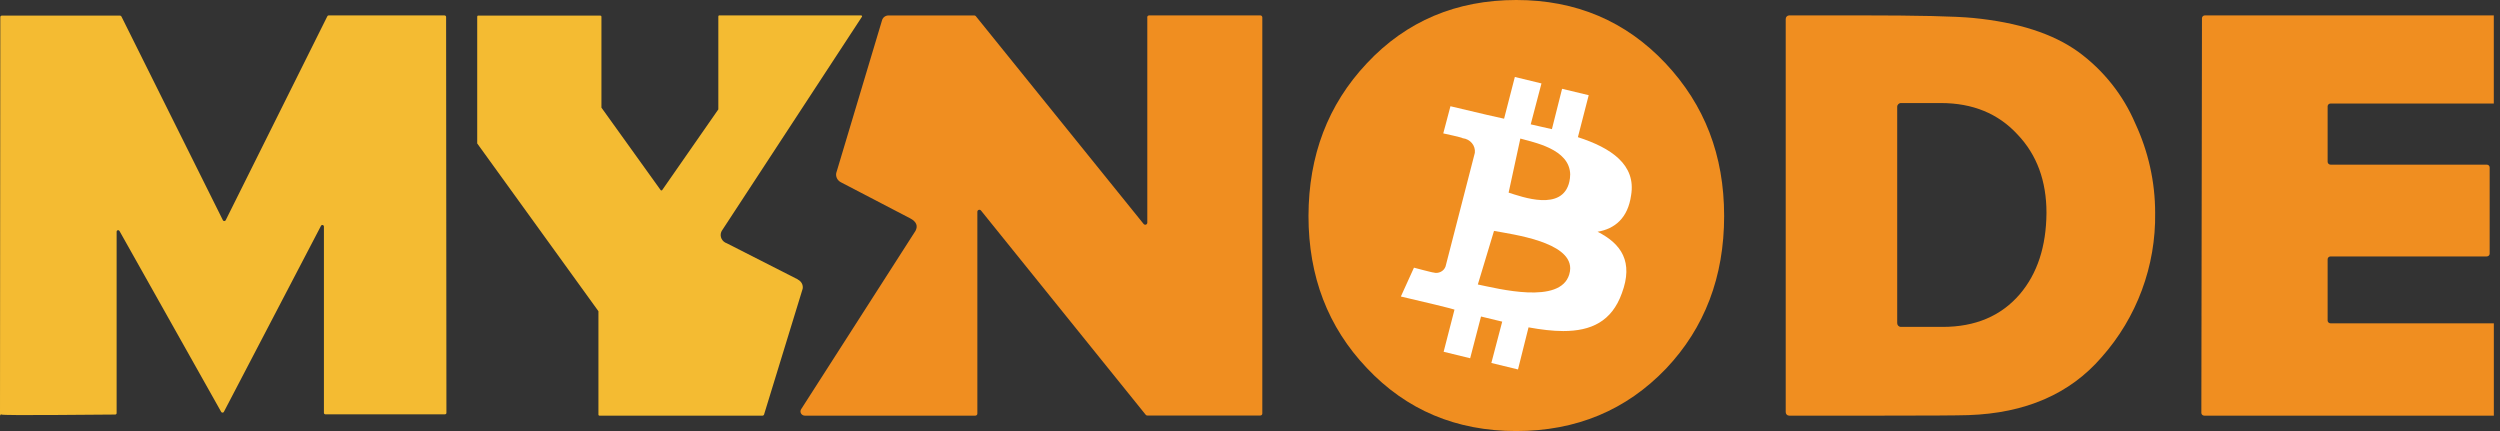 <svg width="174" height="30" viewBox="0 0 174 30" fill="none" xmlns="http://www.w3.org/2000/svg">
<rect x="0" y="0" width="174" height="30" fill="#333333" stroke="none"/>
<path d="M115.921 4.406C113.146 1.464 109.683 0 105.532 0C101.381 0 97.882 1.464 95.132 4.406C92.425 7.28 91.079 10.824 91.071 15.034C91.071 19.241 92.425 22.767 95.132 25.615C97.886 28.54 101.353 30 105.532 30C109.712 30 113.185 28.55 115.961 25.652C118.65 22.807 120 19.267 120 15.034C120 10.802 118.639 7.302 115.921 4.406Z" fill="#F08E20"/>
<path d="M113.525 13.588C113.303 15.18 112.391 15.927 111.19 16.13C112.85 16.967 113.699 18.227 112.88 20.413C112.176 22.378 110.737 23.041 108.802 23.041C108.065 23.041 107.249 22.941 106.386 22.784L105.652 25.714L103.798 25.262L104.554 22.386C104.084 22.268 103.579 22.147 103.079 22.029L102.323 24.935L100.477 24.483L101.233 21.549C100.792 21.414 100.351 21.325 99.909 21.207L97.5 20.637L98.412 18.63C98.412 18.63 99.787 18.996 99.761 18.964C100.113 19.071 100.492 18.882 100.61 18.548L102.649 10.637C102.708 10.131 102.33 9.679 101.8 9.619C101.8 9.572 100.451 9.284 100.451 9.284L100.951 7.394L103.494 7.995C103.902 8.084 104.276 8.173 104.684 8.262L105.433 5.357L107.286 5.806L106.538 8.654C107.042 8.782 107.542 8.871 108.013 8.989L108.721 6.18L110.574 6.625L109.822 9.547C112.142 10.295 113.881 11.466 113.525 13.592" fill="white"/>
<path d="M144.664 3.619C142.899 2.343 140.456 1.555 137.333 1.251C136.131 1.132 133.503 1.071 129.445 1.071H124.535C124.396 1.071 124.286 1.182 124.286 1.319V28.685C124.286 28.817 124.389 28.929 124.525 28.929H130.686C134.127 28.929 136.231 28.918 136.994 28.893C140.973 28.76 144.061 27.42 146.265 24.87C148.725 22.104 150.055 18.514 149.998 14.814C149.998 12.664 149.524 10.54 148.615 8.591C147.77 6.61 146.4 4.89 144.664 3.619ZM140.574 20.481C139.269 21.997 137.479 22.752 135.208 22.752H132.305C132.159 22.752 132.045 22.634 132.045 22.491V7.434C132.045 7.291 132.162 7.172 132.305 7.172H135.086C137.301 7.172 139.08 7.903 140.424 9.365C141.765 10.773 142.435 12.589 142.435 14.817C142.417 17.16 141.797 19.048 140.574 20.481Z" fill="#F08E20"/>
<path d="M162.003 22.314V18.042C162.003 17.934 162.095 17.848 162.21 17.848H173.072C173.184 17.848 173.276 17.769 173.28 17.665V11.65C173.28 11.546 173.191 11.46 173.08 11.46H162.21C162.099 11.46 162.007 11.373 162.003 11.266V7.399C162.003 7.291 162.095 7.205 162.21 7.205H173.568V1.071H153.464C153.349 1.071 153.257 1.158 153.257 1.265L153.214 28.738C153.214 28.843 153.306 28.929 153.422 28.929H173.571V22.504H162.21C162.099 22.504 162.007 22.422 162.003 22.318" fill="#F08E20"/>
<path d="M30.94 1.071H22.88C22.838 1.071 22.797 1.096 22.782 1.132L15.707 15.33C15.681 15.38 15.613 15.401 15.56 15.373C15.541 15.362 15.523 15.348 15.515 15.33L8.451 1.147C8.432 1.111 8.395 1.086 8.353 1.086H0.132C0.071 1.086 0.023 1.129 0.023 1.186C0.023 2.952 0 27.472 0 28.852C0 29.063 0.034 28.762 0.098 28.852C0.162 28.938 7.079 28.852 8.015 28.852C8.071 28.852 8.117 28.809 8.117 28.755V16.124C8.117 16.07 8.162 16.023 8.218 16.02C8.259 16.02 8.301 16.041 8.316 16.077L15.391 28.662C15.417 28.712 15.481 28.734 15.534 28.709C15.556 28.698 15.571 28.684 15.583 28.662L22.342 15.716C22.368 15.666 22.432 15.645 22.485 15.669C22.523 15.687 22.545 15.723 22.545 15.762V28.737C22.545 28.795 22.594 28.837 22.65 28.837H30.962C31.023 28.837 31.071 28.795 31.071 28.737L31.049 1.179C31.049 1.121 31 1.075 30.94 1.075" fill="#F4BB32"/>
<path d="M109.286 18.677C109.286 18.811 109.265 18.952 109.219 19.103C108.588 21.215 104.261 20.085 102.857 19.8L103.983 16.071C105.291 16.315 109.286 16.83 109.286 18.674" fill="#F08E20"/>
<path d="M109.282 12.177C109.282 12.318 109.266 12.475 109.23 12.635C108.756 14.76 105.918 13.694 105 13.407L105.816 9.643C106.661 9.899 109.286 10.342 109.286 12.177" fill="#F08E20"/>
<path d="M79.852 1.211V15.506C79.852 15.581 79.785 15.642 79.707 15.642C79.667 15.642 79.626 15.624 79.6 15.592L67.92 1.129C67.894 1.097 67.856 1.075 67.812 1.075H61.84C61.628 1.075 61.442 1.215 61.39 1.412L58.202 12.045C58.153 12.303 58.283 12.558 58.521 12.683L63.349 15.197C63.787 15.427 63.899 15.724 63.72 16.065L55.76 28.48C55.671 28.62 55.716 28.799 55.861 28.886C55.909 28.914 55.965 28.929 56.02 28.929H67.879C67.96 28.929 68.024 28.868 68.024 28.789V14.738C68.024 14.663 68.083 14.602 68.161 14.598C68.206 14.598 68.25 14.616 68.276 14.652L79.741 28.868C79.767 28.9 79.808 28.921 79.852 28.921H87.716C87.794 28.921 87.857 28.86 87.857 28.782V1.211C87.857 1.132 87.794 1.071 87.716 1.071H79.986C79.908 1.071 79.845 1.132 79.845 1.204" fill="#F08E20"/>
<path d="M55.534 19.45L50.593 16.936C50.251 16.822 50.076 16.467 50.197 16.148C50.209 16.119 50.22 16.094 50.235 16.069L59.992 1.165C60.011 1.132 59.995 1.093 59.961 1.079C59.954 1.075 59.942 1.071 59.931 1.071H50.06C50.026 1.071 49.996 1.104 49.996 1.136V7.58C49.996 7.58 49.996 7.602 49.996 7.613L46.09 13.228C46.071 13.257 46.029 13.264 45.998 13.246C45.991 13.243 45.983 13.236 45.979 13.228L41.86 7.491C41.86 7.491 41.86 7.469 41.86 7.458V1.15C41.86 1.118 41.83 1.089 41.791 1.086H33.279C33.241 1.086 33.214 1.118 33.214 1.15V9.944C33.214 9.944 33.214 9.969 33.214 9.983L41.651 21.66C41.651 21.66 41.654 21.685 41.651 21.695V28.868C41.651 28.9 41.681 28.929 41.715 28.929H53.069C53.119 28.929 53.164 28.896 53.179 28.85L55.865 20.099C55.914 19.841 55.781 19.583 55.53 19.458" fill="#F4BB32"/>
</svg>
